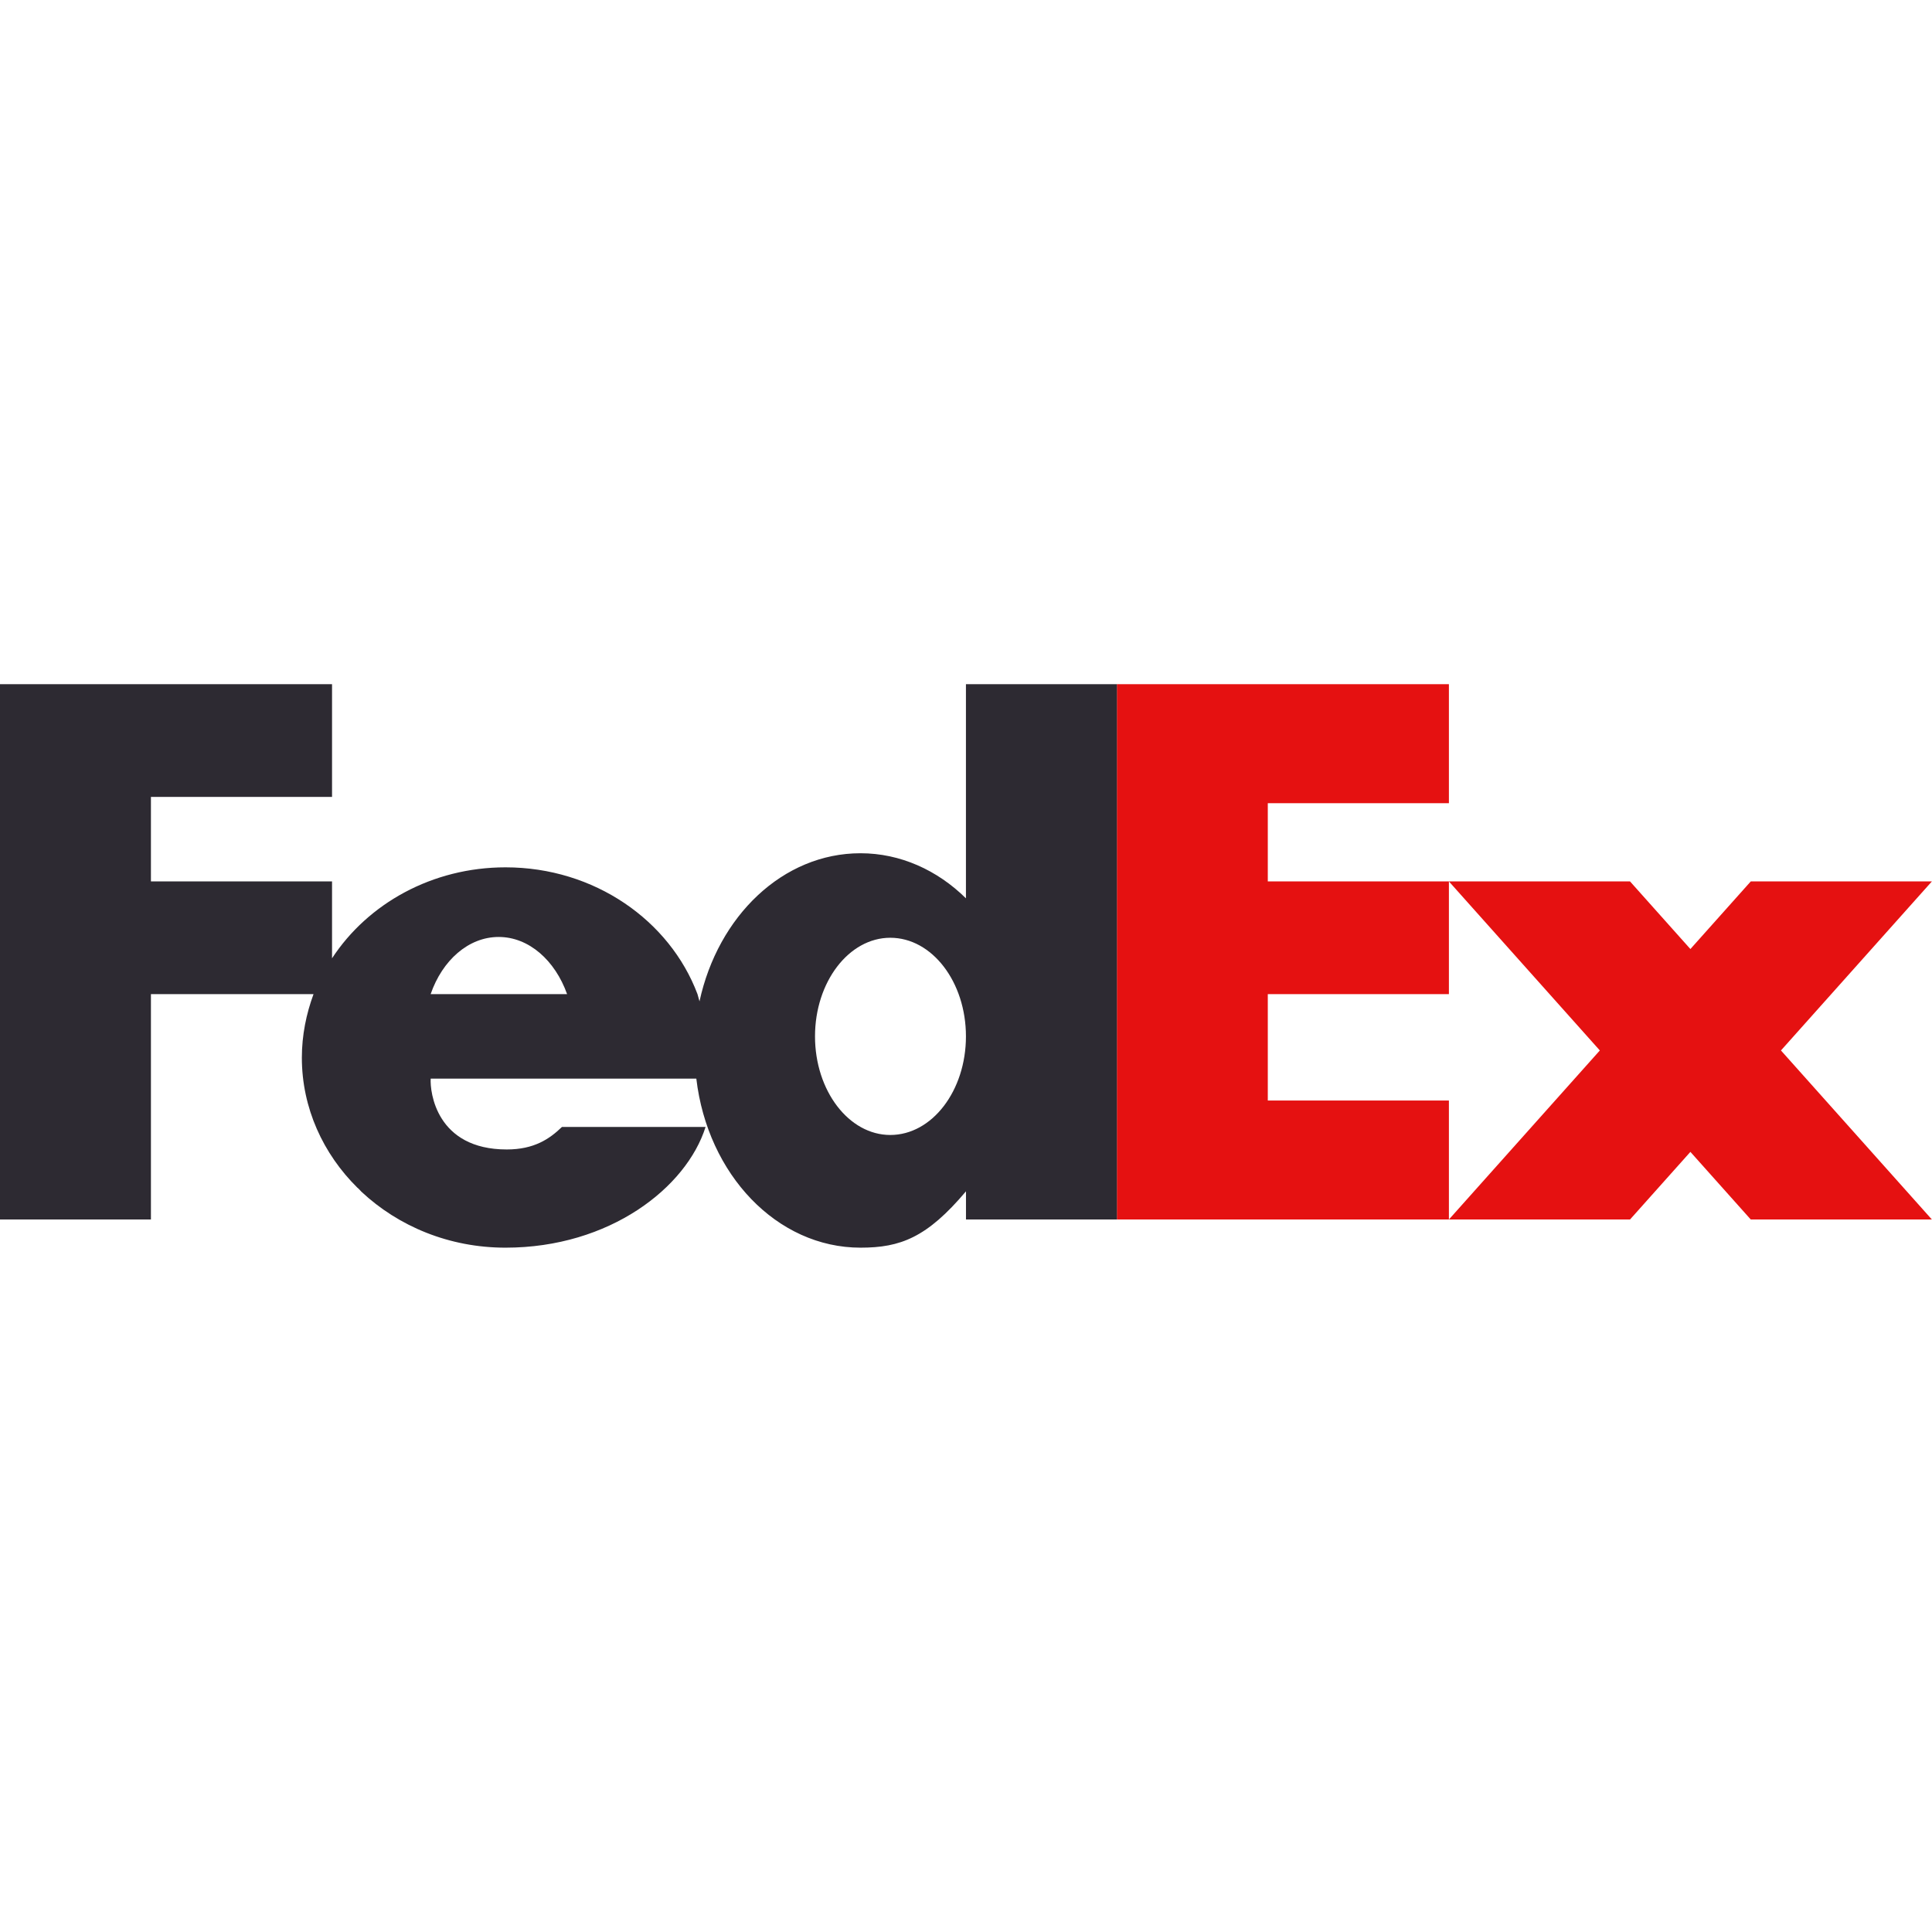 <svg xmlns="http://www.w3.org/2000/svg" xmlns:xlink="http://www.w3.org/1999/xlink" viewBox="0,0,256,256" width="48px" height="48px"><g fill="none" fill-rule="nonzero" stroke="none" stroke-width="1" stroke-linecap="butt" stroke-linejoin="miter" stroke-miterlimit="10" stroke-dasharray="" stroke-dashoffset="0" font-family="none" font-weight="none" font-size="none" text-anchor="none" style="mix-blend-mode: normal"><g transform="scale(5.333,5.333)"><path d="M36,19.956v-2.956h-4.5h-3.75v2.956v2.216v2.956v2.216v2.956h3.75h4.5v-2.956h-4.5v-2.644h4.5v-2.8h-4.5v-1.944z" fill="#e51111"></path><path d="M24,17v5.32c-0.71,-0.7 -1.63,-1.12 -2.62,-1.12c-1.93,0 -3.54,1.56 -4,3.68c-0.02,-0.06 -0.03,-0.12 -0.05,-0.18c-0.69,-1.83 -2.56,-3.15 -4.77,-3.15c-1.82,0 -3.42,0.9 -4.31,2.26v-1.91h-4.5v-2.1h4.5v-2.8h-8.25v13.3h3.75v-5.6h4.04c-0.18,0.49 -0.29,1.02 -0.29,1.58c0,1.25 0.53,2.39 1.38,3.23c0.04,0.03 0.07,0.07 0.1,0.1c0.92,0.86 2.18,1.39 3.58,1.39c2.59,0 4.495,-1.492 4.971,-3h-3.568c-0.31,0.3 -0.694,0.56 -1.372,0.56c-1.751,0 -1.91,-1.43 -1.89,-1.76h6.6c0.28,2.38 2,4.2 4.08,4.2c0.99,0 1.65,-0.25 2.62,-1.4v0.7h3.75v-13.3zM10.7,24.7c0.29,-0.84 0.94,-1.42 1.69,-1.42c0.75,0 1.4,0.58 1.7,1.42zM22.12,28.2c-1.03,0 -1.87,-1.1 -1.87,-2.45c0,-1.35 0.84,-2.45 1.87,-2.45c1.04,0 1.88,1.1 1.88,2.45c0,1.35 -0.84,2.45 -1.88,2.45z" fill="#2d2a32"></path><path d="M48,21.9h-4.5l-1.5,1.68l-1.5,-1.68h-4.5l3.75,4.2l-3.75,4.2h4.5l1.5,-1.68l1.5,1.68h4.5l-3.75,-4.2z" fill="#e51111"></path></g></g></svg>